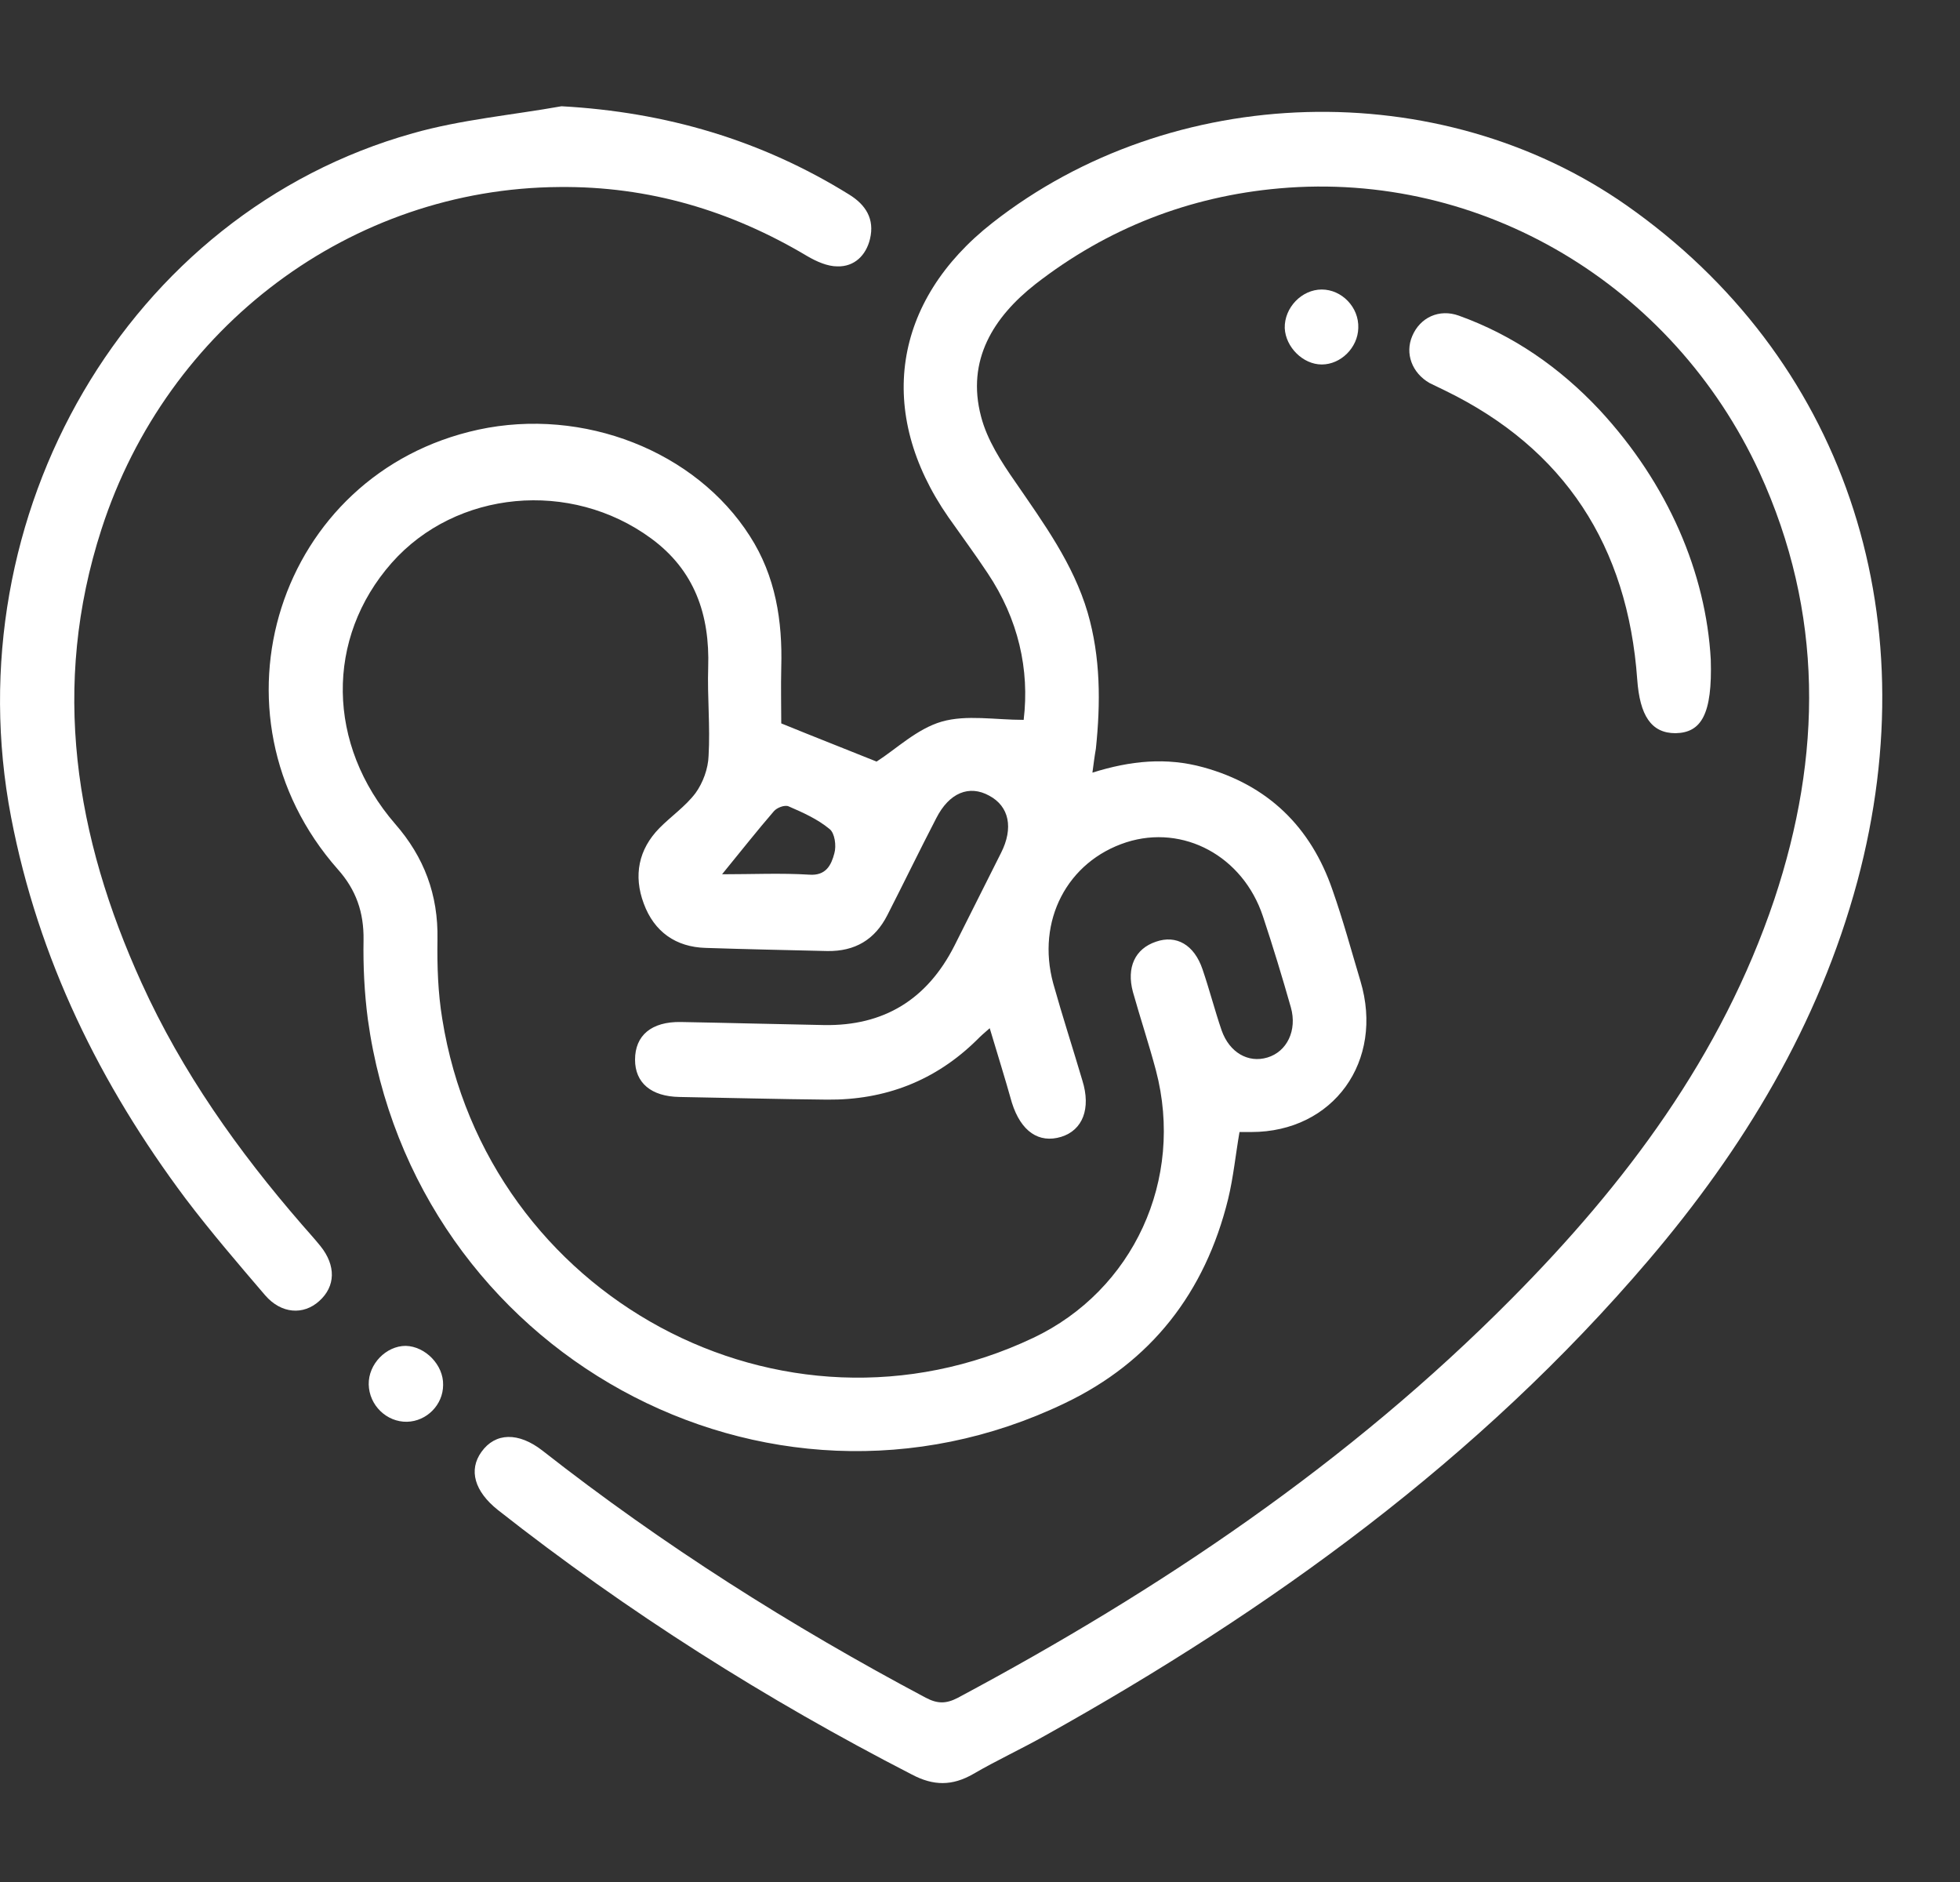 <svg width="25" height="24" viewBox="0 0 25 24" fill="none" xmlns="http://www.w3.org/2000/svg">
<rect x="0" y="0" width="25" height="24" fill="#333333" stroke="none"/>
<path d="M13.934 9.853C14.422 9.7 14.877 9.655 15.349 9.785C16.17 10.011 16.72 10.543 16.997 11.352C17.131 11.732 17.236 12.122 17.353 12.512C17.658 13.531 17.009 14.436 15.96 14.436C15.915 14.436 15.865 14.436 15.81 14.436C15.76 14.725 15.732 15.013 15.665 15.29C15.371 16.484 14.683 17.367 13.584 17.893C9.771 19.726 5.28 17.254 4.692 12.999C4.648 12.665 4.631 12.32 4.637 11.986C4.642 11.635 4.542 11.347 4.309 11.086C2.561 9.106 3.543 6.034 6.102 5.479C7.44 5.191 8.872 5.751 9.565 6.837C9.893 7.347 9.982 7.918 9.965 8.512C9.959 8.767 9.965 9.021 9.965 9.225C10.381 9.395 10.787 9.553 11.181 9.712C11.43 9.553 11.697 9.293 12.013 9.202C12.329 9.112 12.69 9.18 13.057 9.18C13.134 8.54 12.99 7.895 12.596 7.307C12.435 7.064 12.263 6.832 12.096 6.594C11.169 5.259 11.386 3.839 12.657 2.843C14.949 1.044 18.357 0.947 20.744 2.617C23.497 4.546 24.613 7.799 23.691 11.239C23.197 13.072 22.237 14.651 21.027 16.071C18.857 18.617 16.204 20.53 13.323 22.137C13.023 22.306 12.713 22.448 12.413 22.623C12.146 22.776 11.908 22.776 11.63 22.629C9.771 21.673 8.006 20.558 6.352 19.257C6.052 19.019 5.974 18.747 6.141 18.515C6.318 18.267 6.613 18.261 6.918 18.498C8.455 19.704 10.093 20.739 11.808 21.65C11.958 21.729 12.069 21.729 12.219 21.65C14.794 20.275 17.203 18.657 19.279 16.563C20.733 15.098 21.959 13.469 22.631 11.471C23.242 9.638 23.264 7.816 22.442 6.023C21.338 3.635 18.901 2.175 16.32 2.402C15.171 2.503 14.122 2.911 13.206 3.624C12.674 4.042 12.324 4.591 12.513 5.31C12.59 5.61 12.774 5.893 12.951 6.147C13.312 6.673 13.689 7.188 13.873 7.811C14.039 8.382 14.039 8.965 13.978 9.548C13.961 9.644 13.95 9.734 13.934 9.853ZM12.624 13.112C12.552 13.174 12.507 13.214 12.463 13.259C11.93 13.785 11.286 14.029 10.553 14.023C9.926 14.017 9.293 14 8.666 13.989C8.305 13.983 8.1 13.808 8.1 13.514C8.1 13.203 8.311 13.027 8.683 13.033C9.293 13.044 9.904 13.061 10.514 13.072C11.269 13.084 11.824 12.75 12.174 12.06C12.374 11.664 12.568 11.273 12.768 10.877C12.929 10.56 12.873 10.283 12.618 10.147C12.363 10.006 12.107 10.108 11.941 10.436C11.73 10.843 11.53 11.256 11.319 11.669C11.158 11.986 10.903 12.133 10.553 12.128C10.037 12.116 9.515 12.105 8.999 12.088C8.622 12.077 8.344 11.884 8.211 11.522C8.078 11.166 8.144 10.832 8.411 10.56C8.561 10.408 8.744 10.283 8.872 10.113C8.966 9.983 9.033 9.802 9.038 9.638C9.06 9.265 9.021 8.886 9.033 8.512C9.055 7.839 8.86 7.273 8.305 6.866C7.279 6.113 5.819 6.249 4.997 7.177C4.148 8.139 4.165 9.497 5.042 10.509C5.408 10.928 5.591 11.409 5.58 11.98C5.575 12.32 5.586 12.659 5.641 12.993C6.207 16.541 9.982 18.578 13.179 17.061C14.455 16.456 15.11 15.041 14.744 13.65C14.655 13.316 14.544 12.982 14.45 12.648C14.367 12.337 14.477 12.099 14.744 12.009C15.005 11.918 15.232 12.048 15.338 12.36C15.427 12.62 15.493 12.88 15.582 13.14C15.682 13.423 15.921 13.559 16.165 13.486C16.415 13.412 16.548 13.14 16.465 12.846C16.354 12.456 16.237 12.071 16.109 11.686C15.854 10.917 15.094 10.509 14.367 10.741C13.612 10.985 13.217 11.743 13.434 12.541C13.551 12.959 13.684 13.367 13.806 13.78C13.917 14.136 13.811 14.413 13.534 14.498C13.251 14.583 13.023 14.43 12.907 14.063C12.818 13.746 12.724 13.446 12.624 13.112ZM9.21 11.149C9.604 11.149 9.959 11.132 10.32 11.154C10.537 11.171 10.603 11.03 10.642 10.883C10.67 10.787 10.648 10.623 10.581 10.572C10.431 10.447 10.242 10.362 10.059 10.283C10.009 10.261 9.909 10.3 9.871 10.345C9.66 10.589 9.46 10.843 9.21 11.149Z" fill="white"/>
<path d="M7.162 1.355C8.489 1.428 9.71 1.785 10.831 2.481C11.042 2.611 11.158 2.792 11.097 3.047C11.047 3.256 10.898 3.403 10.681 3.397C10.553 3.397 10.415 3.335 10.298 3.267C9.321 2.684 8.272 2.373 7.134 2.385C4.487 2.402 2.133 4.156 1.295 6.747C0.646 8.75 0.957 10.668 1.806 12.535C2.322 13.672 3.038 14.679 3.848 15.613C3.926 15.703 4.009 15.794 4.087 15.89C4.287 16.139 4.281 16.405 4.071 16.592C3.871 16.773 3.588 16.756 3.382 16.518C3.038 16.116 2.688 15.709 2.367 15.285C1.279 13.831 0.49 12.235 0.141 10.419C-0.597 6.56 1.634 2.718 5.264 1.7C5.88 1.525 6.529 1.468 7.162 1.355Z" fill="white"/>
<path d="M21.821 8.41C21.843 9.112 21.699 9.344 21.371 9.35C21.06 9.35 20.916 9.123 20.883 8.665C20.761 6.962 19.956 5.723 18.435 4.982C18.368 4.948 18.302 4.919 18.235 4.885C18.008 4.755 17.919 4.506 18.013 4.286C18.113 4.048 18.357 3.935 18.607 4.025C19.301 4.274 19.895 4.687 20.4 5.225C21.282 6.175 21.76 7.313 21.821 8.41Z" fill="white"/>
<path d="M5.652 17.661C5.652 17.916 5.441 18.125 5.192 18.131C4.931 18.136 4.709 17.921 4.703 17.655C4.698 17.395 4.925 17.163 5.175 17.163C5.425 17.169 5.658 17.407 5.652 17.661Z" fill="white"/>
<path d="M16.859 3.692C17.114 3.692 17.336 3.918 17.325 4.184C17.319 4.433 17.103 4.648 16.859 4.648C16.62 4.648 16.398 4.427 16.387 4.184C16.381 3.924 16.603 3.692 16.859 3.692Z" fill="white"/>
</svg>
